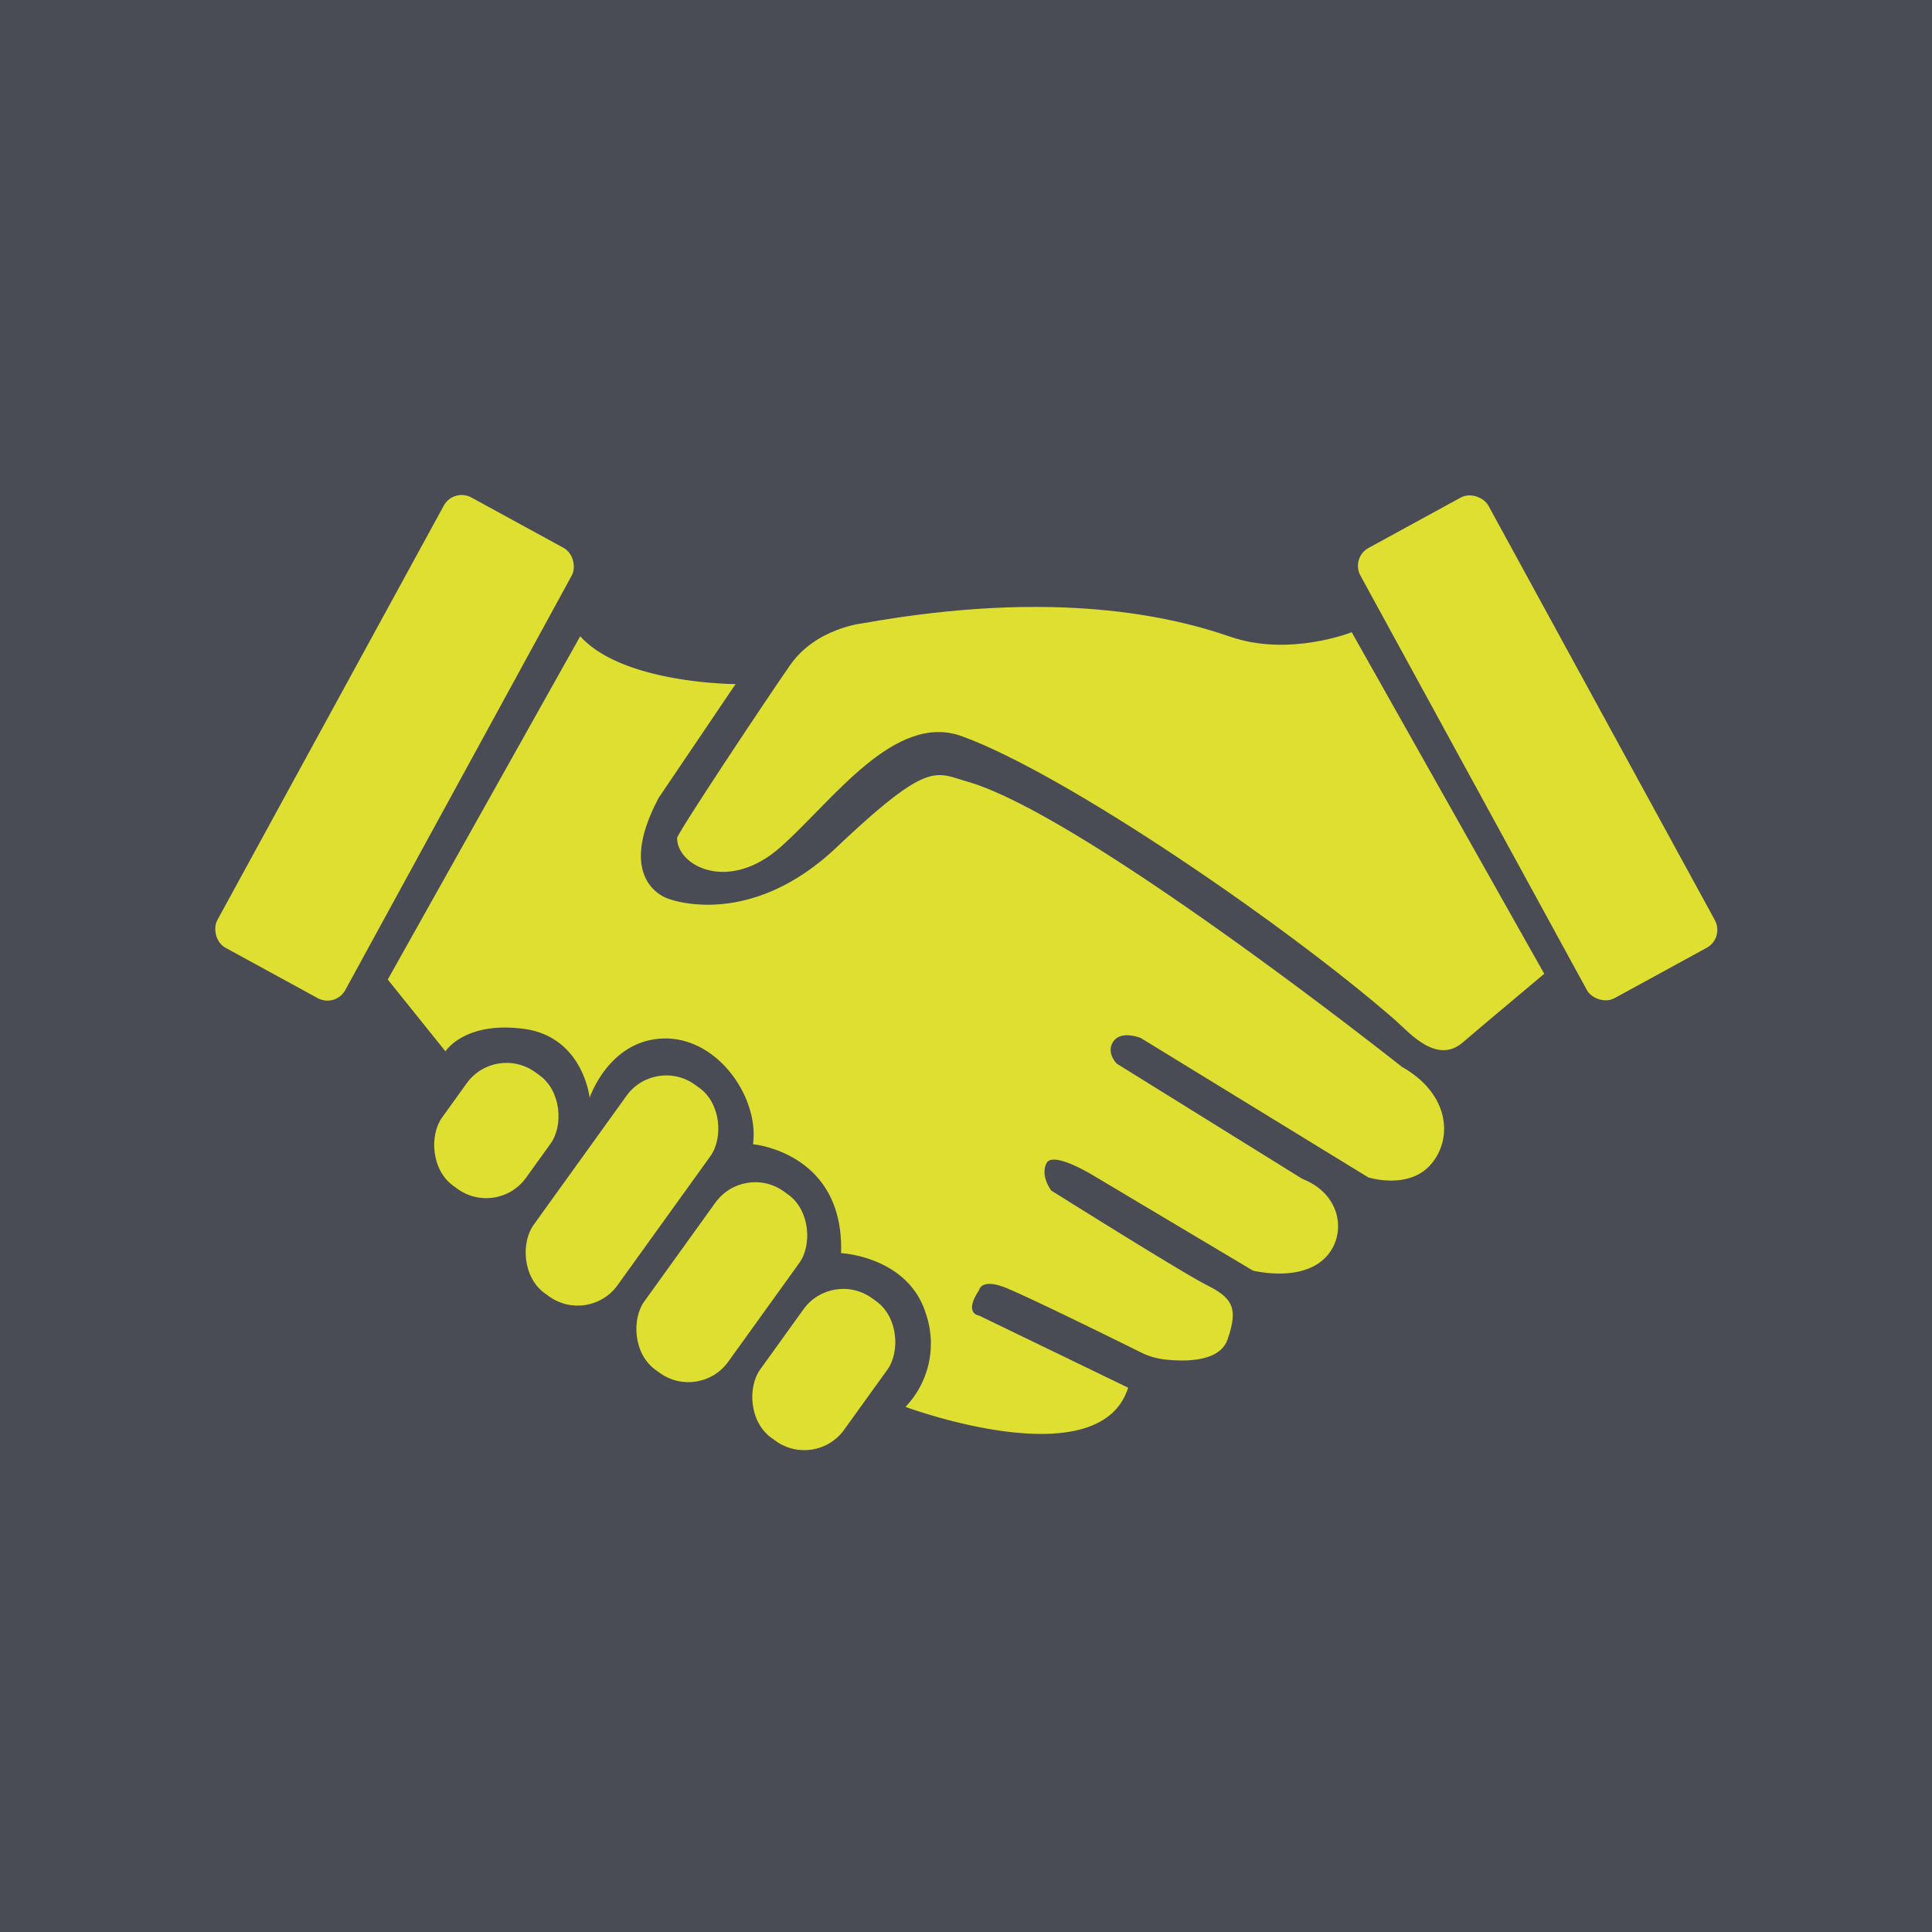 <svg xmlns="http://www.w3.org/2000/svg" viewBox="0 0 283 283"><defs><style>.cls-1{fill:#494c55;}.cls-2{fill:#dfdf31;}</style></defs><g id="Layer_2" data-name="Layer 2"><g id="toExport"><g id="asesoria_copy" data-name="asesoria copy"><rect class="cls-1" width="283" height="283"/><path class="cls-2" d="M56.8,143.48,65.25,154s2.82-4.46,11.5-3.29,9.62,10.09,9.62,10.09,2.81-8.44,10.79-8.68,14.08,8.68,13.14,15.49c0,0,13.37,1.17,12.9,15.95,0,0,9.86.47,12.44,8.92a13.44,13.44,0,0,1-3,13.6s28.39,10.56,32.61-2.81l-21.82-10.56s-2.35-.23,0-3.75c0,0,.24-1.65,3.52-.47,2.72,1,15.69,7.39,20.11,9.58a10.53,10.53,0,0,0,3.49,1.06c2.92.33,8.08.42,9.25-2.9,1.64-4.69.7-6.1-3.05-8s-22.76-13.84-22.76-13.84-1.64-2.11-.7-4,7,1.88,7,1.88l23.23,13.84s6.34,1.64,10.09-1.41,3.29-9.62-2.81-12l-27.22-16.9s-1.64-1.64-.47-3.28,4-.47,4-.47l33.31,20.41s5.87,1.88,9.15-1.87,2.82-10.33-4.22-14.32c0,0-46.45-36.83-63.59-41.76-4.81-1.38-5.67-3.2-19.23,9.62-12.9,12.2-24.64,7.51-24.64,7.51s-8-2.35-1.4-14.78l11.26-16.66s-16.43,0-22.76-7Z"/><rect class="cls-2" x="83.55" y="155.56" width="15.14" height="37.65" rx="7.18" transform="translate(119.01 -20.38) rotate(35.74)"/><rect class="cls-2" x="98.18" y="171.72" width="15.14" height="32.19" rx="7.18" transform="translate(129.6 -26.4) rotate(35.74)"/><rect class="cls-2" x="113.12" y="188.01" width="15.14" height="25.21" rx="7.18" transform="translate(139.89 -32.72) rotate(35.74)"/><rect class="cls-2" x="65.15" y="155.34" width="15.14" height="20.52" rx="7.18" transform="translate(110.41 -11.29) rotate(35.74)"/><rect class="cls-2" x="47.11" y="71.97" width="21.36" height="75.15" rx="2.98" transform="translate(59.6 -14.3) rotate(28.65)"/><rect class="cls-2" x="214.55" y="71.97" width="21.36" height="75.15" rx="2.98" transform="translate(475.41 97.69) rotate(151.35)"/><path class="cls-2" d="M226.2,142.64,198,92.61s-9.16,3.64-17.78.66-25.62-7-53.67-2c0,0-7,.66-10.83,6.18S99.18,122.1,99.18,122.76c0,4.09,7.52,8.07,15.14,1.33s16.71-19.82,26.57-16.25c15.28,5.54,47.84,27.91,63.55,41.65,1.94,1.7,6,6.52,9.83,3.2C217.23,150.16,226.2,142.64,226.2,142.64Z"/></g></g></g></svg>